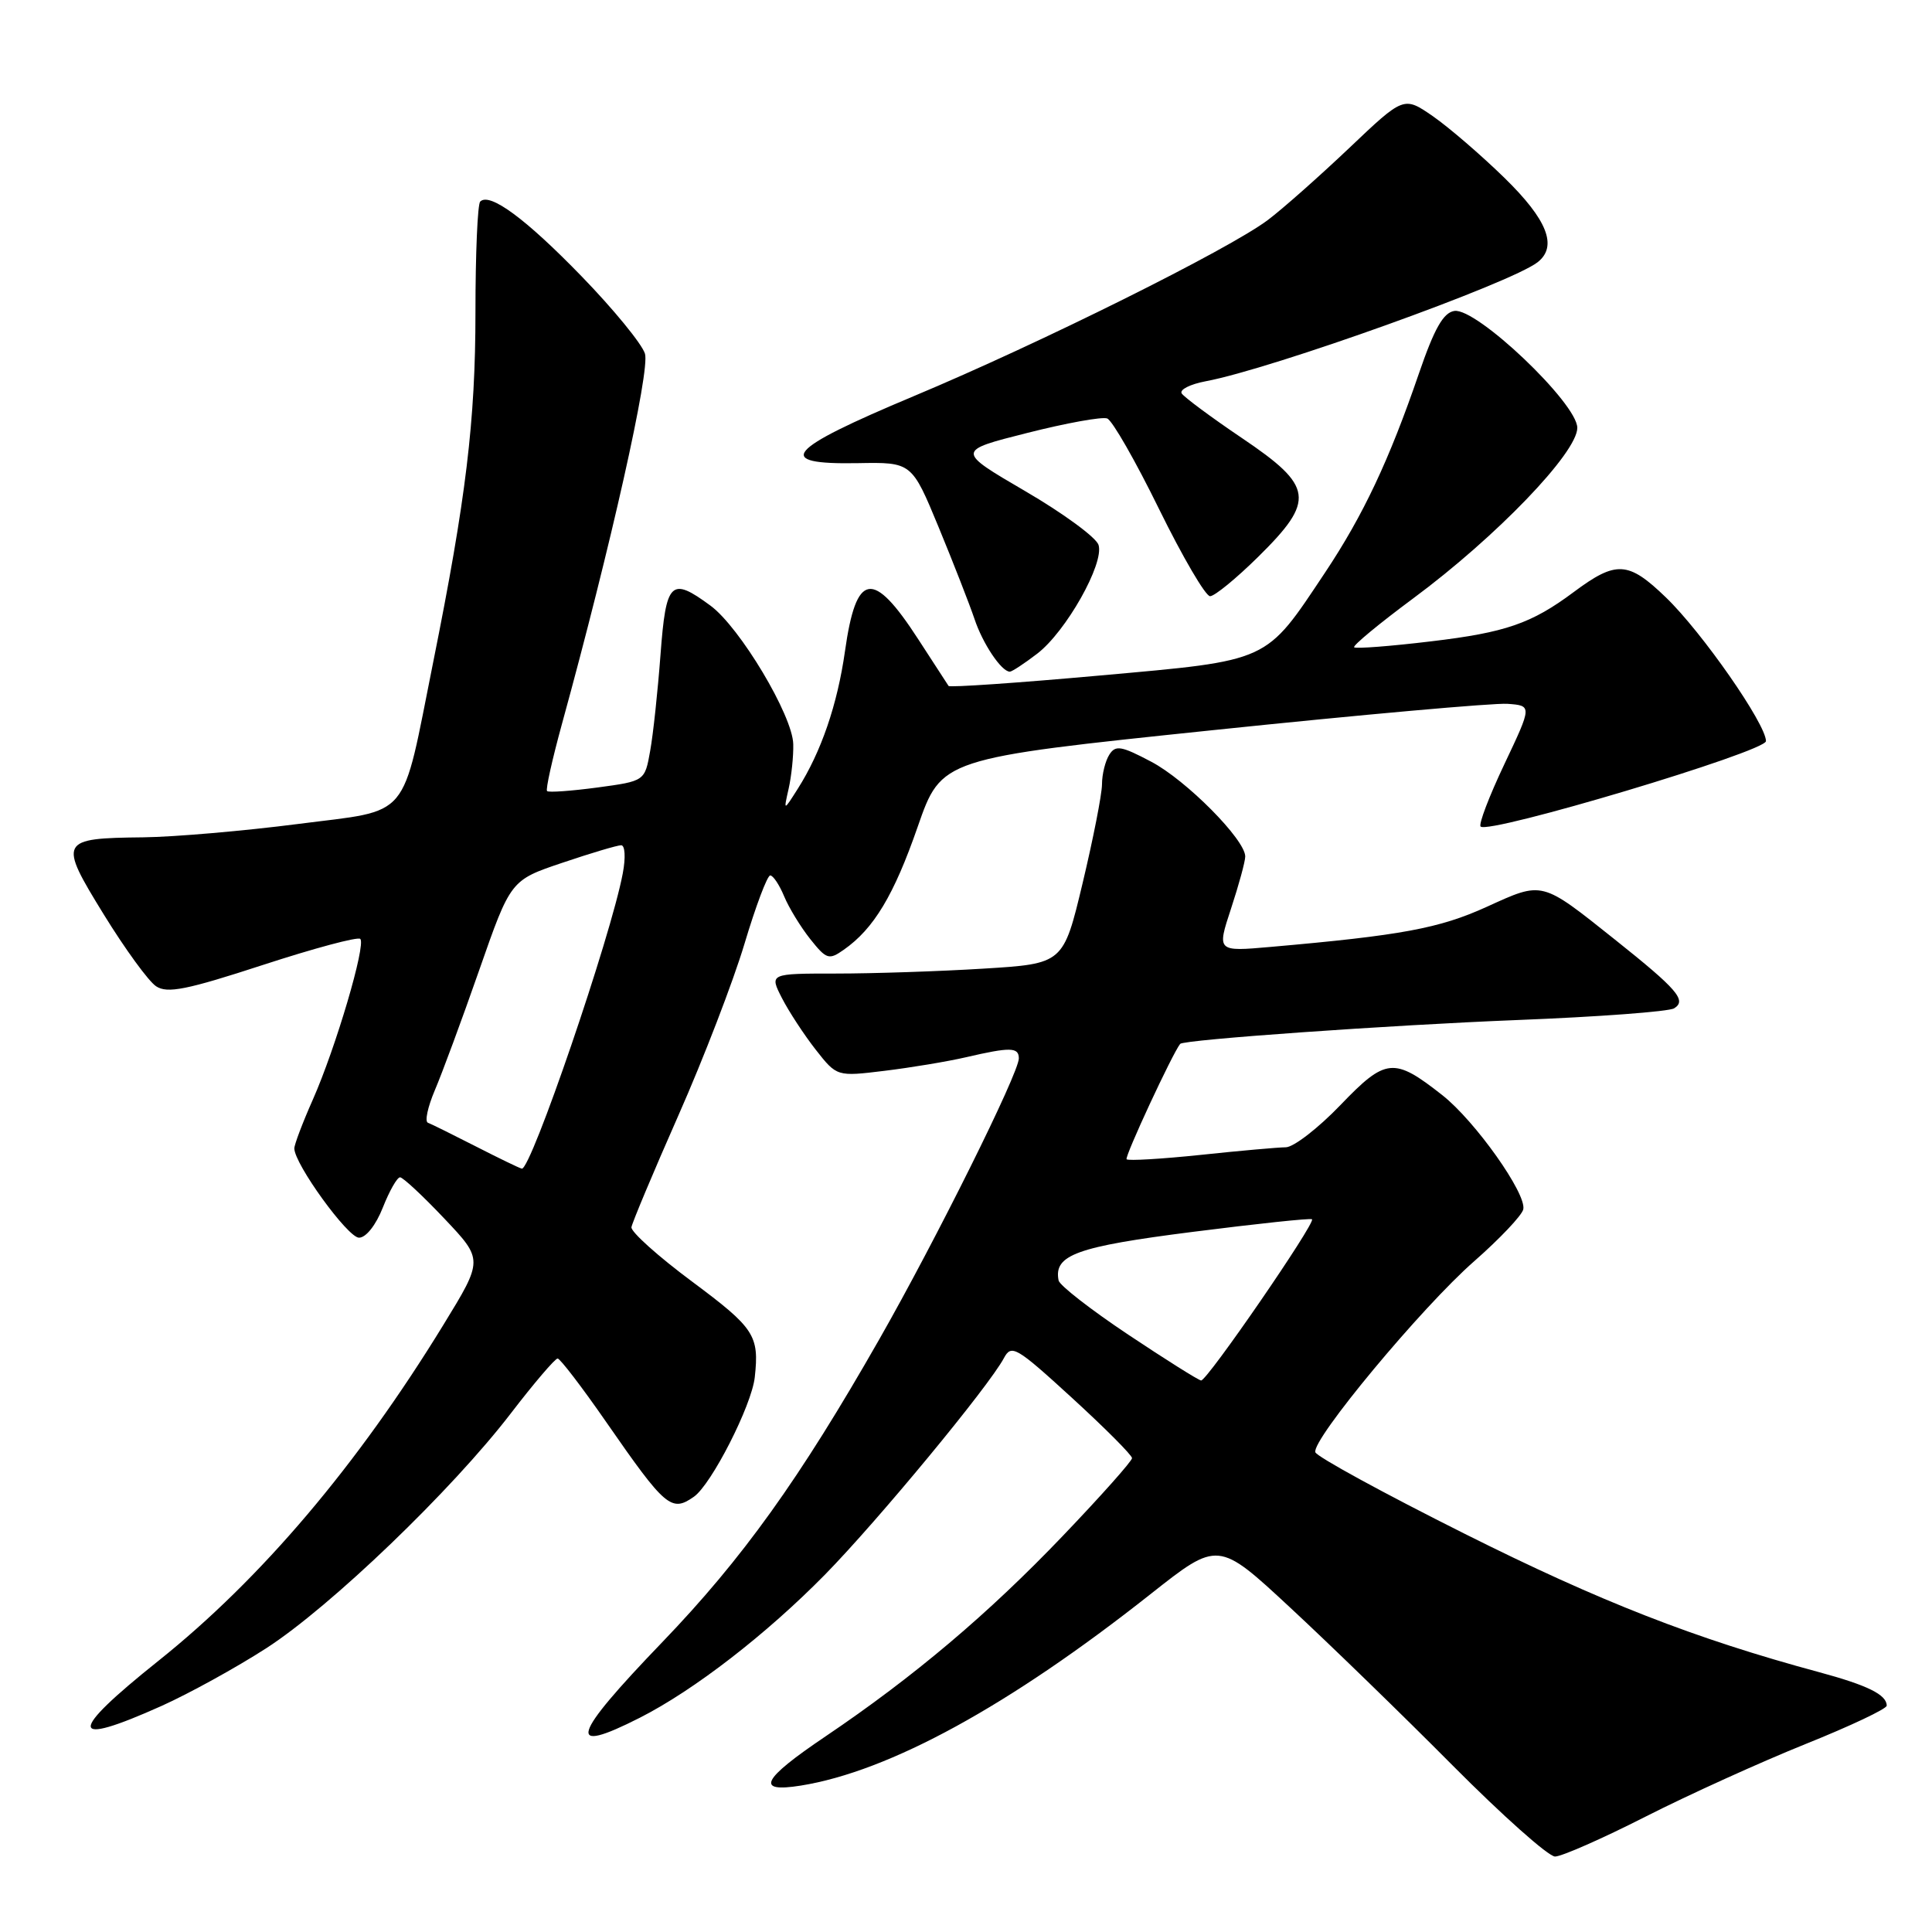 <?xml version="1.0" encoding="UTF-8" standalone="no"?>
<!DOCTYPE svg PUBLIC "-//W3C//DTD SVG 1.1//EN" "http://www.w3.org/Graphics/SVG/1.1/DTD/svg11.dtd" >
<svg xmlns="http://www.w3.org/2000/svg" xmlns:xlink="http://www.w3.org/1999/xlink" version="1.1" viewBox="0 0 256 256">
 <g >
 <path fill="currentColor"
d=" M 218.07 240.70 C 223.80 237.79 233.34 233.47 239.25 231.09 C 245.16 228.72 250.00 226.43 250.00 226.01 C 250.00 224.56 247.48 223.31 241.00 221.56 C 224.56 217.12 212.04 212.23 194.07 203.23 C 183.38 197.88 174.48 193.02 174.29 192.43 C 173.77 190.79 188.41 173.18 195.35 167.11 C 198.73 164.14 201.65 161.06 201.84 160.25 C 202.32 158.21 195.46 148.53 191.11 145.11 C 184.69 140.06 183.63 140.16 177.61 146.43 C 174.67 149.49 171.41 152.01 170.38 152.02 C 169.35 152.03 164.27 152.48 159.09 153.03 C 153.92 153.57 149.50 153.83 149.28 153.61 C 148.98 153.31 155.37 139.56 156.38 138.32 C 156.84 137.76 184.18 135.83 201.03 135.16 C 211.77 134.74 221.13 134.04 221.83 133.61 C 223.53 132.56 222.28 131.11 214.00 124.51 C 204.16 116.67 204.49 116.75 197.00 120.16 C 190.71 123.02 185.68 123.95 168.37 125.47 C 161.24 126.10 161.24 126.10 163.12 120.39 C 164.15 117.26 165.00 114.15 165.00 113.49 C 165.00 111.26 157.18 103.37 152.54 100.93 C 148.57 98.83 147.81 98.70 146.99 100.00 C 146.46 100.83 146.02 102.59 146.02 103.93 C 146.01 105.27 144.85 111.16 143.45 117.03 C 140.90 127.70 140.90 127.70 130.29 128.35 C 124.46 128.71 115.70 129.00 110.82 129.00 C 101.95 129.00 101.95 129.00 103.61 132.25 C 104.53 134.04 106.54 137.11 108.08 139.08 C 110.89 142.66 110.89 142.66 117.20 141.89 C 120.66 141.47 125.53 140.66 128.00 140.09 C 133.90 138.72 135.00 138.75 135.00 140.25 C 134.99 142.22 124.02 164.30 116.49 177.50 C 105.96 195.97 98.39 206.53 87.75 217.60 C 75.65 230.18 74.93 232.61 84.78 227.61 C 91.97 223.96 101.56 216.54 109.33 208.63 C 116.31 201.51 131.00 183.74 133.02 179.96 C 134.02 178.09 134.64 178.45 142.05 185.23 C 146.42 189.23 150.00 192.82 150.00 193.21 C 150.00 193.60 145.87 198.24 140.82 203.52 C 130.95 213.85 121.09 222.18 109.37 230.09 C 100.92 235.79 100.03 237.57 106.11 236.60 C 117.85 234.72 133.76 226.01 152.45 211.23 C 161.41 204.15 161.41 204.15 170.95 213.01 C 176.20 217.88 185.89 227.29 192.48 233.93 C 199.08 240.57 205.18 246.00 206.05 246.00 C 206.92 246.00 212.33 243.62 218.07 240.70 Z  M 21.44 226.03 C 25.08 224.39 31.31 220.96 35.28 218.40 C 43.80 212.90 59.87 197.47 67.71 187.25 C 70.77 183.26 73.55 180.01 73.89 180.01 C 74.22 180.02 77.12 183.80 80.32 188.42 C 88.17 199.74 88.96 200.42 91.94 198.33 C 94.27 196.70 99.60 186.24 100.01 182.50 C 100.62 176.95 99.98 175.98 91.75 169.85 C 87.21 166.48 83.58 163.22 83.67 162.61 C 83.77 162.00 86.56 155.34 89.89 147.80 C 93.22 140.27 97.16 130.03 98.65 125.05 C 100.14 120.07 101.67 116.00 102.06 116.00 C 102.44 116.00 103.27 117.24 103.90 118.76 C 104.53 120.28 106.09 122.83 107.36 124.43 C 109.51 127.13 109.84 127.23 111.80 125.85 C 115.78 123.07 118.45 118.62 121.60 109.55 C 124.75 100.50 124.75 100.50 160.62 96.76 C 180.36 94.70 197.96 93.13 199.75 93.26 C 203.01 93.50 203.01 93.50 199.34 101.25 C 197.32 105.51 195.90 109.23 196.19 109.52 C 197.25 110.59 234.00 99.59 234.00 98.20 C 234.00 95.94 225.53 83.77 220.73 79.15 C 215.74 74.34 214.16 74.25 208.50 78.47 C 202.93 82.62 199.50 83.81 189.64 84.98 C 184.24 85.63 179.65 85.98 179.43 85.77 C 179.22 85.55 182.75 82.63 187.27 79.28 C 198.27 71.13 209.00 59.98 209.00 56.69 C 209.00 53.45 195.65 40.75 192.71 41.20 C 191.25 41.43 190.06 43.52 188.01 49.50 C 184.07 60.99 180.64 68.26 175.59 75.85 C 167.59 87.85 168.43 87.47 145.73 89.51 C 134.85 90.49 125.83 91.11 125.69 90.89 C 125.55 90.68 123.74 87.89 121.67 84.70 C 115.64 75.39 113.45 75.75 111.96 86.31 C 110.96 93.35 108.81 99.63 105.72 104.50 C 103.82 107.50 103.82 107.50 104.50 104.50 C 104.87 102.85 105.15 100.20 105.11 98.61 C 105.04 94.83 98.04 83.12 94.14 80.25 C 88.89 76.38 88.25 77.01 87.52 86.75 C 87.16 91.56 86.55 97.30 86.15 99.50 C 85.44 103.50 85.44 103.50 79.15 104.35 C 75.69 104.81 72.69 105.03 72.49 104.82 C 72.28 104.62 73.17 100.64 74.45 95.97 C 80.91 72.48 86.16 49.08 85.46 46.86 C 85.05 45.56 81.29 40.97 77.11 36.66 C 69.67 28.98 64.88 25.45 63.63 26.71 C 63.28 27.05 63.00 33.65 63.00 41.37 C 63.00 55.77 61.75 66.09 57.39 87.79 C 53.13 109.01 54.62 107.23 39.50 109.18 C 32.35 110.10 23.12 110.90 19.00 110.95 C 7.85 111.07 7.71 111.36 13.75 121.17 C 16.57 125.75 19.69 130.04 20.69 130.69 C 22.17 131.67 24.73 131.16 34.84 127.86 C 41.62 125.65 47.43 124.09 47.74 124.41 C 48.52 125.18 44.48 138.87 41.45 145.71 C 40.10 148.75 39.00 151.66 39.00 152.17 C 39.00 154.22 46.08 164.00 47.57 164.00 C 48.50 164.00 49.81 162.33 50.73 160.00 C 51.60 157.80 52.62 156.00 53.01 156.00 C 53.39 156.00 56.03 158.46 58.87 161.46 C 64.04 166.92 64.04 166.92 58.77 175.52 C 47.36 194.15 34.60 209.20 20.99 220.07 C 8.89 229.73 9.03 231.60 21.44 226.03 Z  M 137.43 86.62 C 141.24 83.71 146.35 74.66 145.56 72.20 C 145.25 71.22 140.88 68.01 135.85 65.08 C 126.71 59.74 126.71 59.74 136.10 57.37 C 141.27 56.06 146.05 55.19 146.71 55.45 C 147.38 55.70 150.47 61.10 153.58 67.45 C 156.70 73.80 159.74 79.00 160.34 79.00 C 160.94 79.00 163.81 76.65 166.72 73.78 C 174.32 66.28 174.07 64.46 164.57 58.05 C 160.48 55.29 156.89 52.62 156.58 52.13 C 156.27 51.63 157.70 50.91 159.76 50.52 C 168.54 48.88 200.21 37.52 203.75 34.74 C 206.42 32.64 205.03 29.12 199.37 23.59 C 196.28 20.57 192.00 16.89 189.88 15.41 C 186.01 12.74 186.01 12.74 178.76 19.63 C 174.76 23.42 169.93 27.70 168.00 29.15 C 162.85 33.03 137.81 45.49 121.08 52.49 C 104.07 59.62 102.43 61.57 113.66 61.37 C 120.81 61.24 120.81 61.24 124.38 69.87 C 126.34 74.62 128.47 80.08 129.12 82.00 C 130.21 85.29 132.70 89.00 133.81 89.00 C 134.09 89.00 135.72 87.93 137.43 86.62 Z  M 149.50 176.85 C 144.55 173.55 140.40 170.32 140.27 169.67 C 139.60 166.29 142.62 165.19 158.04 163.23 C 166.54 162.15 173.66 161.39 173.85 161.56 C 174.36 162.01 159.92 183.01 159.15 182.92 C 158.79 182.88 154.45 180.15 149.50 176.85 Z  M 63.00 151.88 C 59.98 150.34 57.14 148.93 56.70 148.77 C 56.26 148.60 56.68 146.68 57.61 144.48 C 58.55 142.29 61.20 135.13 63.49 128.57 C 67.66 116.63 67.66 116.63 74.52 114.32 C 78.30 113.04 81.80 112.00 82.31 112.00 C 82.82 112.00 82.92 113.63 82.52 115.73 C 80.97 124.03 70.33 155.13 69.14 154.85 C 68.79 154.77 66.03 153.43 63.00 151.88 Z "/>
</g>
</svg>
